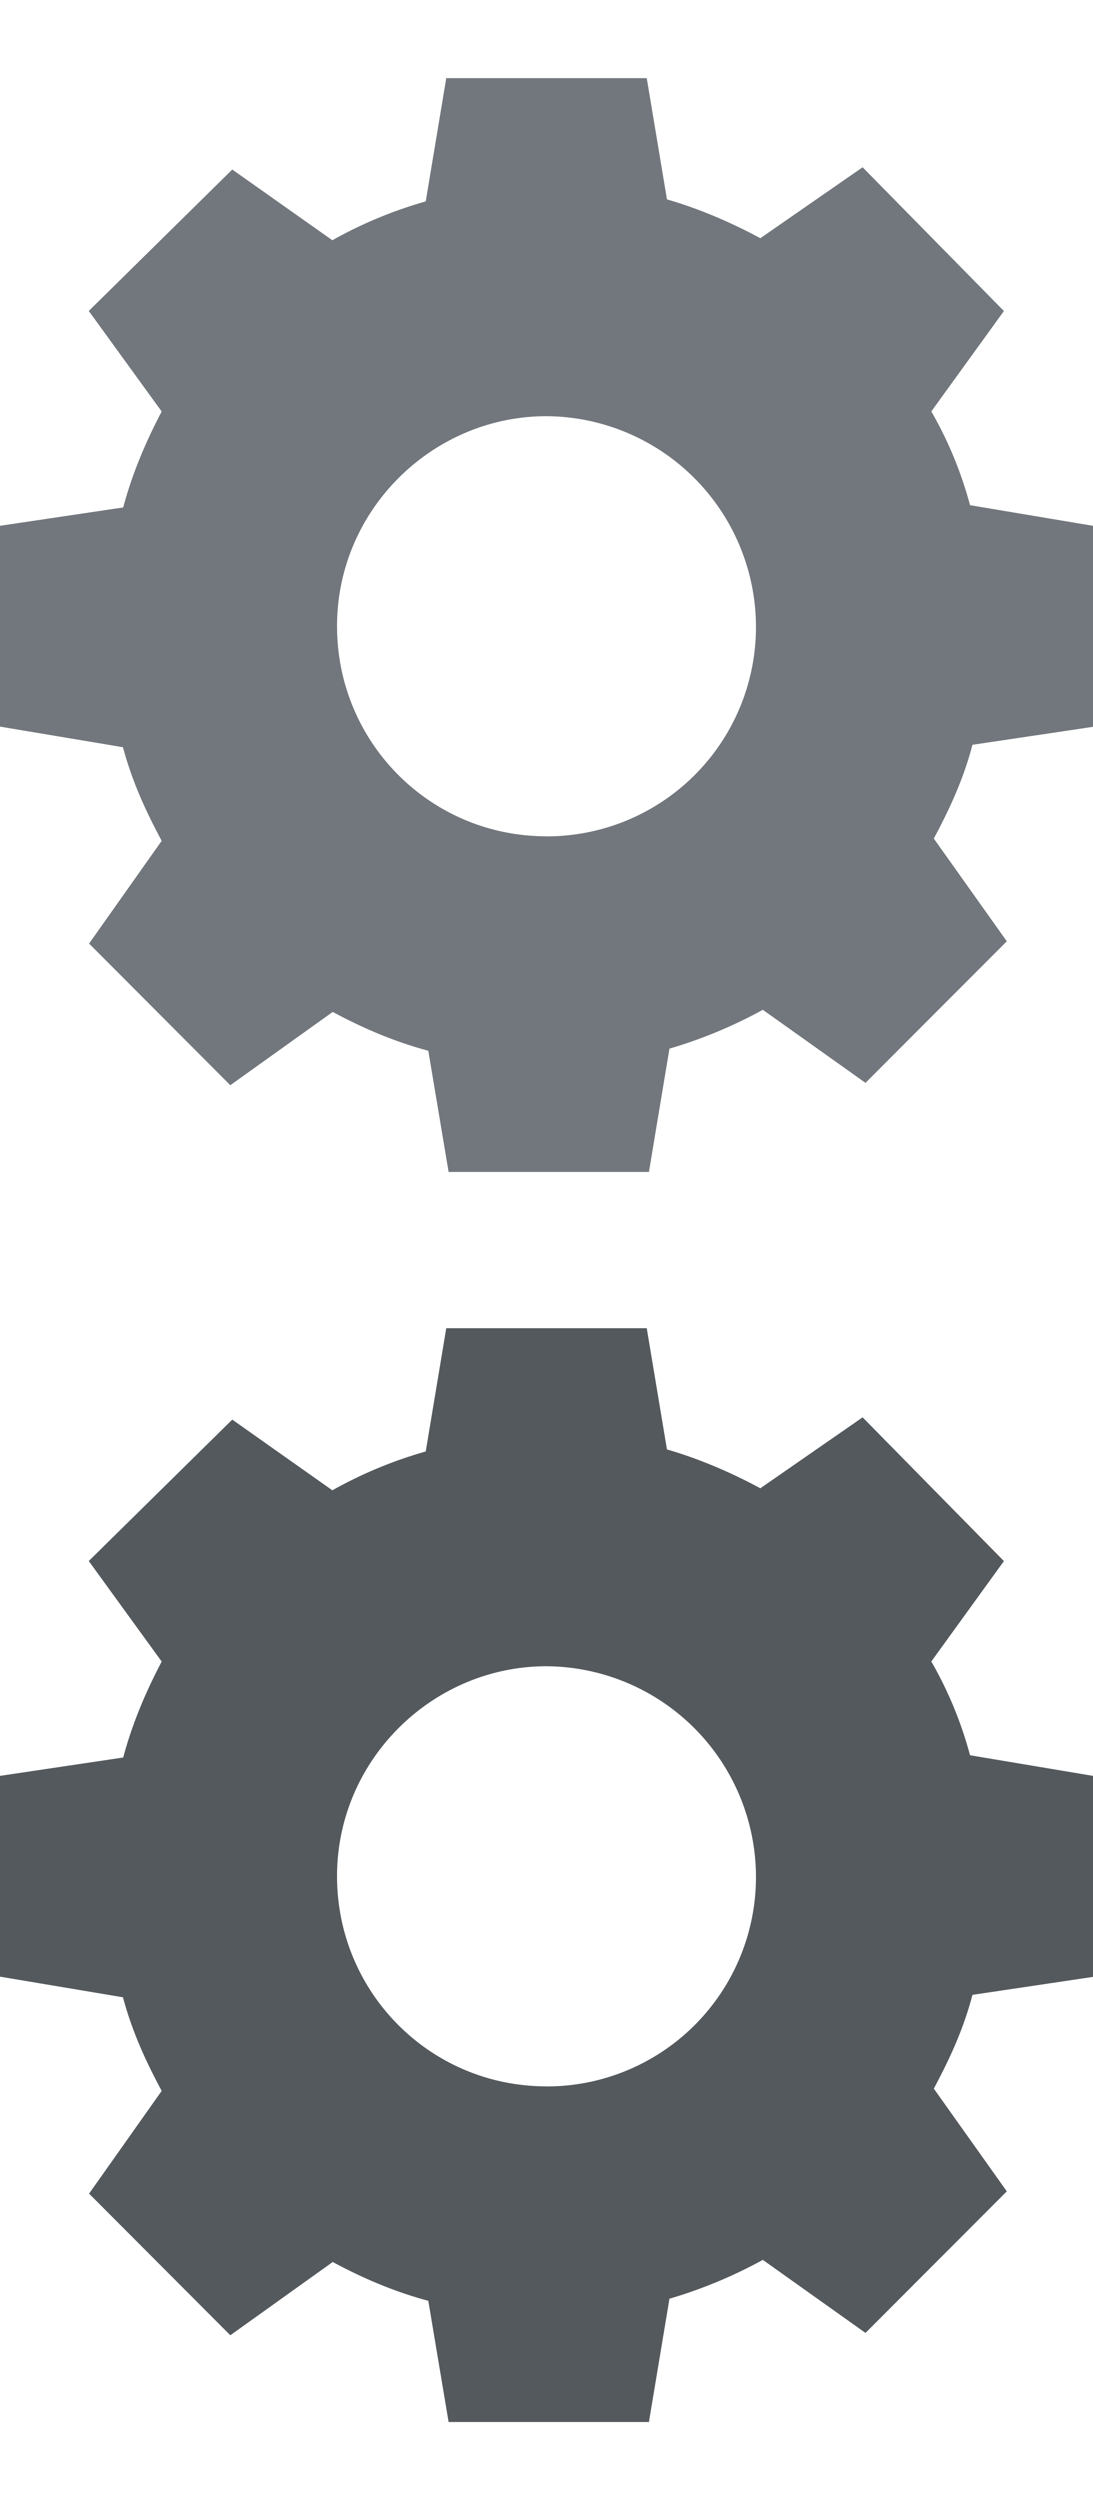 <?xml version="1.0" encoding="UTF-8"?>
<svg xmlns="http://www.w3.org/2000/svg" xmlns:xlink="http://www.w3.org/1999/xlink" width="14" height="32">
	<defs>
		<path id="a" d="M14 9.3V6.73l-1.575-.264a5 5 0 0 0-.496-1.2l.93-1.285-1.81-1.84-1.31.908c-.38-.205-.79-.38-1.196-.497L8.284 1H5.716l-.263 1.578a5.5 5.5 0 0 0-1.196.497L2.975 2.17 1.137 3.98l.934 1.287c-.2.38-.376.79-.493 1.228L0 6.73V9.3l1.575.264c.117.438.292.818.496 1.198l-.93 1.315L2.95 13.89l1.312-.938c.38.205.787.38 1.224.497L5.746 15h2.566l.263-1.578a6 6 0 0 0 1.196-.497l1.315.935 1.81-1.812-.935-1.315c.203-.38.38-.76.495-1.2L14 9.303zm-7 1.404c-1.488 0-2.683-1.2-2.683-2.69S5.542 5.327 7 5.327a2.7 2.7 0 0 1 2.683 2.69A2.68 2.68 0 0 1 7 10.705z"/>
	</defs>
	<use xlink:href="#a" fill="#72777d"/>
	<use xlink:href="#a" fill="#54595d" transform="translate(0 16)"/>
</svg>
